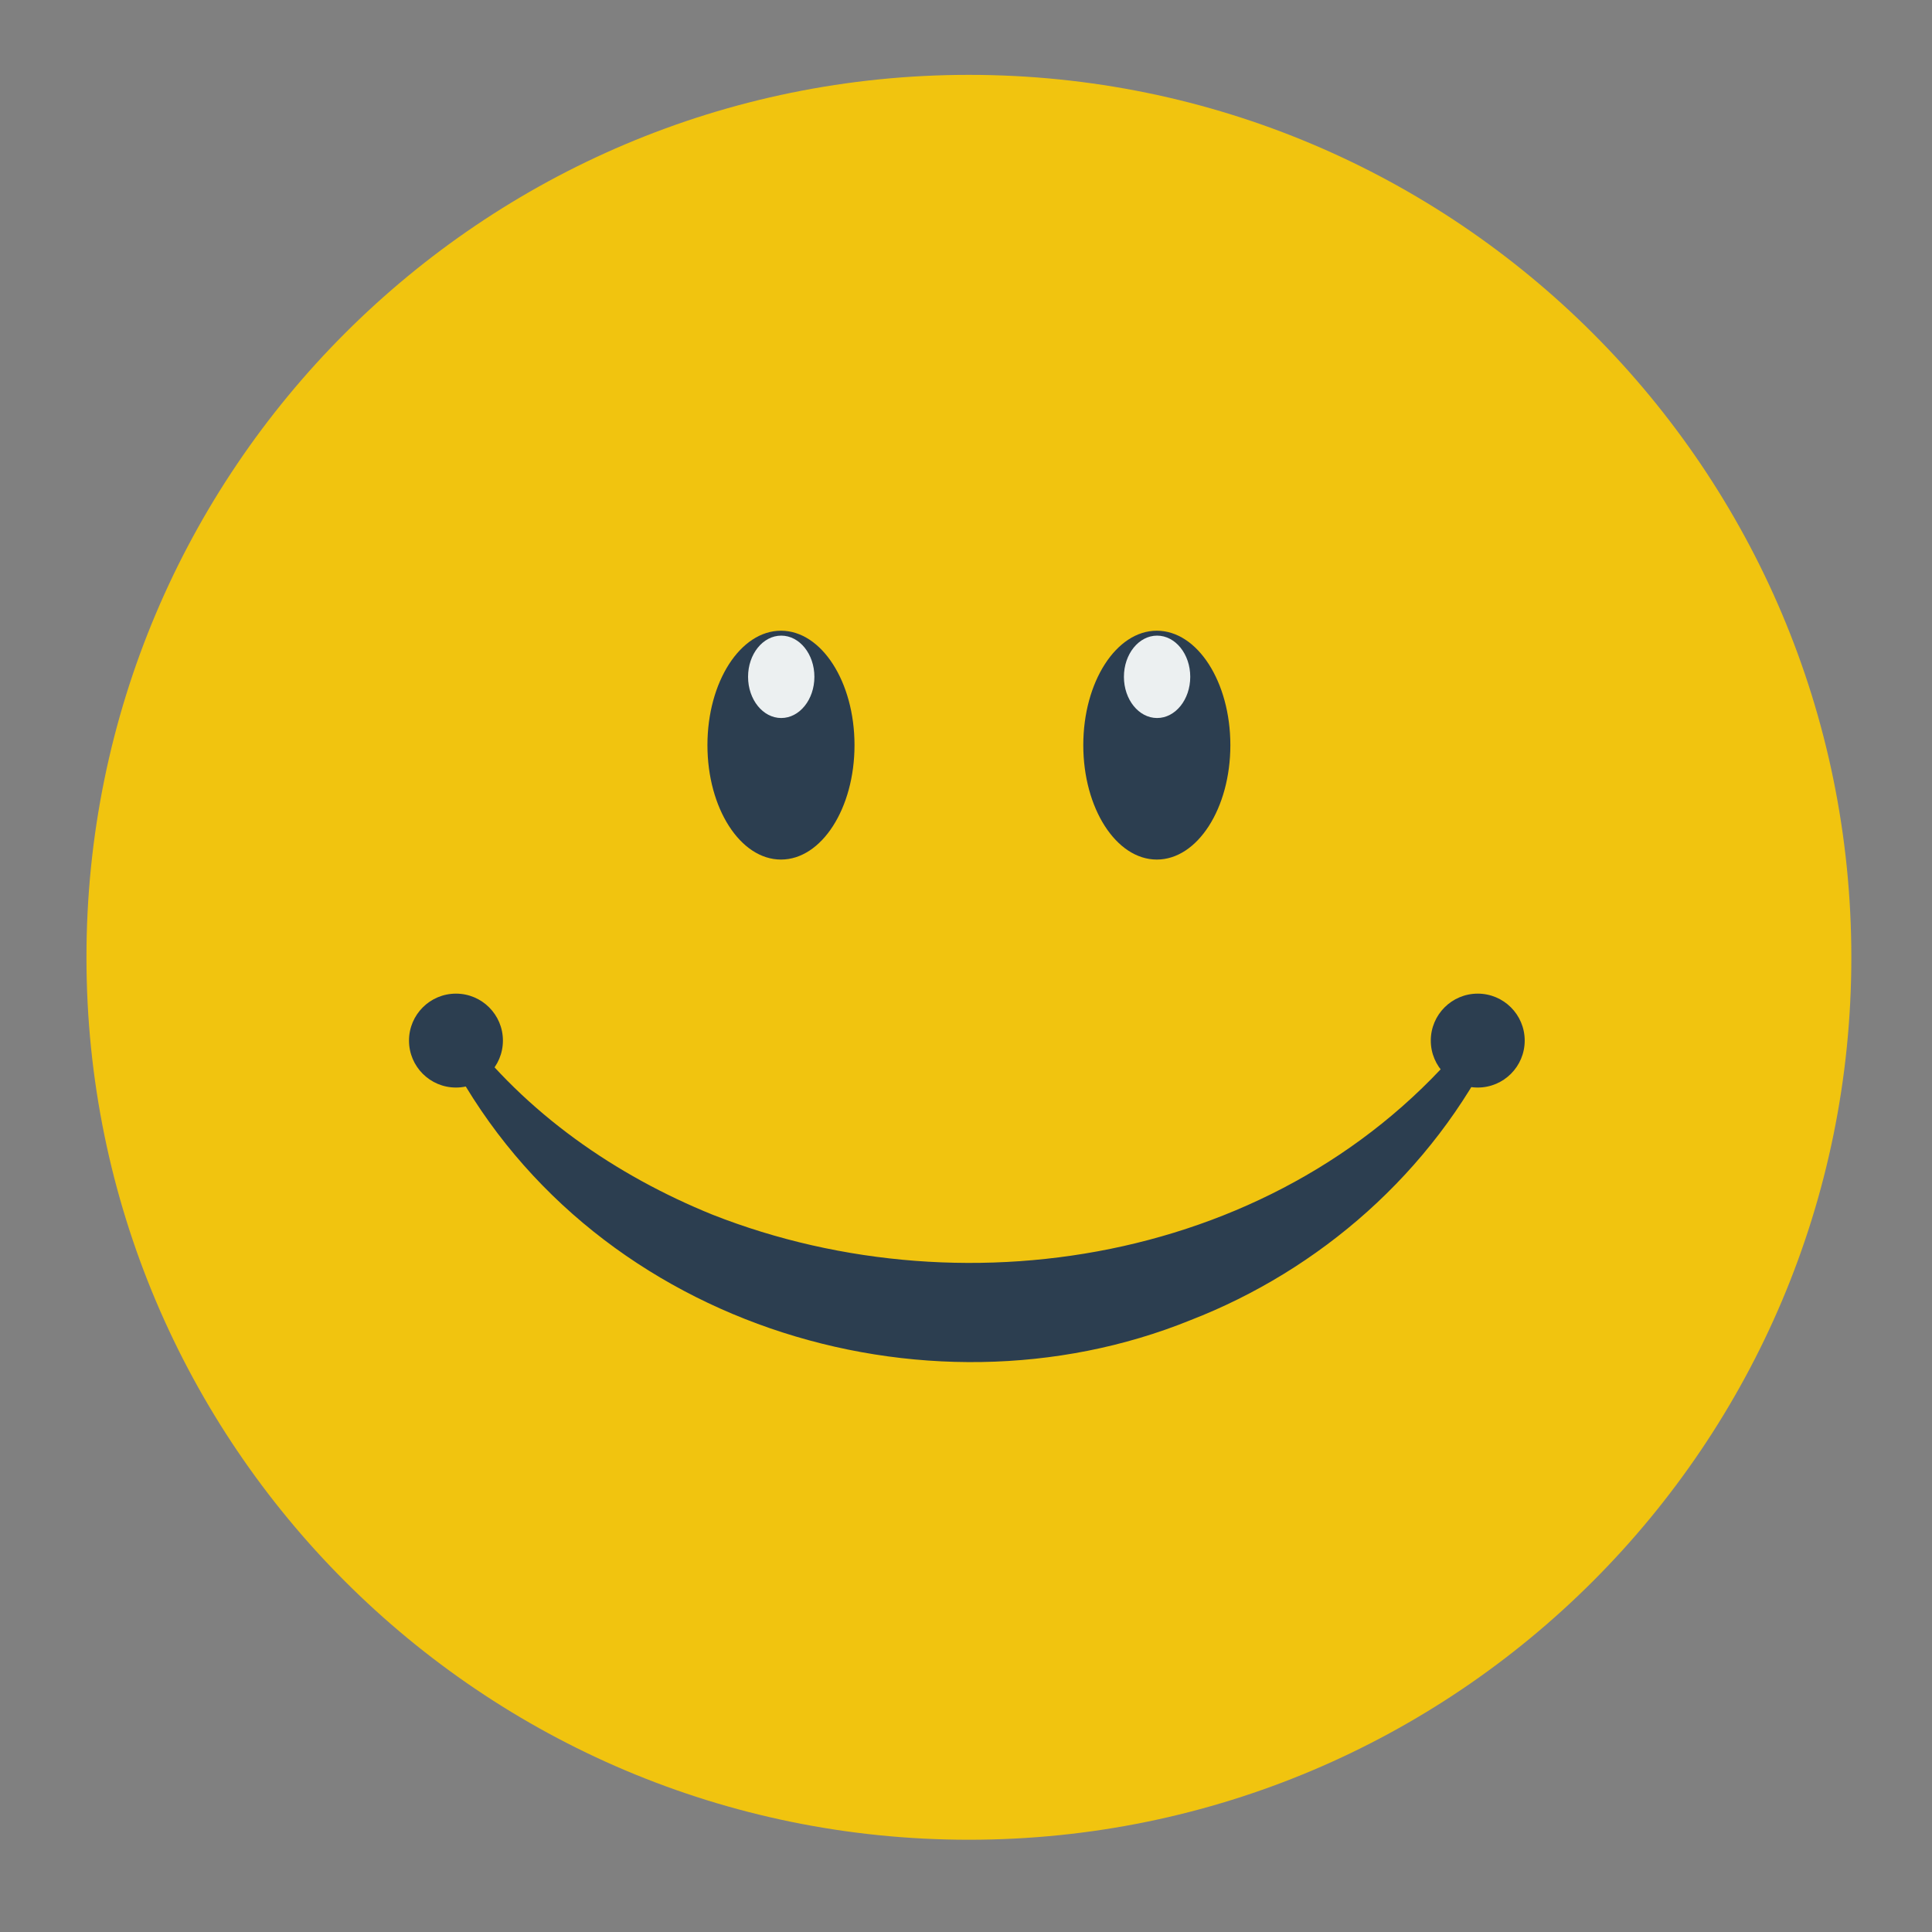 <?xml version="1.0" encoding="UTF-8" standalone="no"?>
<!-- Created with Inkscape (http://www.inkscape.org/) -->

<svg
   xmlns:dc="http://purl.org/dc/elements/1.1/"
   xmlns:cc="http://creativecommons.org/ns#"
   xmlns:rdf="http://www.w3.org/1999/02/22-rdf-syntax-ns#"
   xmlns:svg="http://www.w3.org/2000/svg"
   xmlns="http://www.w3.org/2000/svg"
   xmlns:xlink="http://www.w3.org/1999/xlink"
   xmlns:sodipodi="http://sodipodi.sourceforge.net/DTD/sodipodi-0.dtd"
   xmlns:inkscape="http://www.inkscape.org/namespaces/inkscape"
   width="48"
   height="48"
   id="svg2"
   sodipodi:version="0.32"
   inkscape:version="0.48.4 r9939"
   version="1.0"
   inkscape:export-filename="face-smile.png"
   inkscape:export-xdpi="90"
   inkscape:export-ydpi="90"
   sodipodi:docname="face-smile.svg"
   inkscape:output_extension="org.inkscape.output.svgz.inkscape">
  <rect width="100%" height="100%" fill="#808080" stroke="none"/>
  <sodipodi:namedview
     id="base"
     pagecolor="#ffffff"
     bordercolor="#666666"
     borderopacity="1.0"
     gridtolerance="10000"
     guidetolerance="10"
     objecttolerance="10"
     inkscape:pageopacity="0.0"
     inkscape:pageshadow="2"
     inkscape:zoom="5.6568542"
     inkscape:cx="55.472687"
     inkscape:cy="14.36039"
     inkscape:document-units="px"
     inkscape:current-layer="layer1"
     showgrid="false"
     inkscape:snap-bbox="true"
     inkscape:window-width="960"
     inkscape:window-height="784"
     inkscape:window-x="830"
     inkscape:window-y="144"
     showborder="true"
     inkscape:window-maximized="0">
    <inkscape:grid
       type="xygrid"
       id="grid2383"
       visible="true"
       enabled="true"
       empspacing="4"
       spacingx="4px"
       spacingy="4px" />
  </sodipodi:namedview>
  <g
     inkscape:label="Layer 1"
     inkscape:groupmode="layer"
     id="layer1">
    <g
       id="g4354"
       transform="matrix(0.203,0,0,0.203,-1.912,-1.388)">
      <path
         transform="matrix(2,0,0,2,-12,-16)"
         d="M 124,70 C 124,99.823 99.823,124 70,124 40.177,124 16,99.823 16,70 16,40.177 40.177,16 70,16 c 29.823,0 54,24.177 54,54 z"
         sodipodi:ry="54"
         sodipodi:rx="54"
         sodipodi:cy="70"
         sodipodi:cx="70"
         id="path2385"
         style="fill:#f1c40f;fill-opacity:1;stroke:none"
         sodipodi:type="arc" />
    </g>
    <g
       id="g4337"
       transform="matrix(0.203,0,0,0.203,-1.912,-1.388)">
      <g
         transform="matrix(1.125,0,0,1.167,-12,-18.667)"
         id="g3092">
        <path
           transform="matrix(2,0,0,0.6,-160,18.4)"
           d="m 136,136 c 0,11.046 -1.791,20 -4,20 -2.209,0 -4,-8.954 -4,-20 0,-11.046 1.791,-20 4,-20 2.209,0 4,8.954 4,20 z"
           sodipodi:ry="20"
           sodipodi:rx="4"
           sodipodi:cy="136"
           sodipodi:cx="132"
           id="path3097"
           style="fill:#2c3e50;fill-opacity:1;stroke:none"
           sodipodi:type="arc" />
        <path
           sodipodi:type="arc"
           style="fill:#ecf0f1;fill-opacity:1;stroke:none"
           id="path3973"
           sodipodi:cx="132"
           sodipodi:cy="136"
           sodipodi:rx="4"
           sodipodi:ry="20"
           d="m 136,136 c 0,11.046 -1.791,20 -4,20 -2.209,0 -4,-8.954 -4,-20 0,-11.046 1.791,-20 4,-20 2.209,0 4,8.954 4,20 z"
           transform="matrix(0.902,0,0,0.216,-15.036,63.46)" />
      </g>
      <use
         height="256"
         width="256"
         transform="translate(46,0)"
         id="use3095"
         xlink:href="#g3092"
         y="0"
         x="0" />
    </g>
    <g
       id="g4432"
       transform="matrix(0.203,0,0,0.203,-1.912,-1.388)">
      <path
         sodipodi:nodetypes="csccccsssccsc"
         id="path4406"
         d="m 64.562,132 c -0.503,0.038 -0.953,0.325 -1.198,0.766 -0.245,0.44 -0.253,0.974 -0.021,1.422 l 0.438,0.875 0.094,0.156 c 17.027,33.724 58.723,46.389 91.25,33.188 15.734,-6.1 29.542,-18.011 37.375,-34 0.043,-0.089 0.113,-0.161 0.156,-0.25 0.309,-0.687 0.06,-1.496 -0.58,-1.891 -0.641,-0.395 -1.475,-0.255 -1.951,0.329 C 168.032,160.965 128.155,167.916 96.625,155.5 84.778,150.695 73.816,143.146 65.875,132.594 65.567,132.185 65.073,131.961 64.562,132 z"
         style="fill:#2c3e50;fill-opacity:1;stroke:none"
         inkscape:connector-curvature="0" />
      <path
         sodipodi:type="arc"
         style="fill:#2c3e50;fill-opacity:1;stroke:none"
         id="path4443"
         sodipodi:cx="64"
         sodipodi:cy="133"
         sodipodi:rx="7"
         sodipodi:ry="7"
         d="m 71,133 c 0,3.866 -3.134,7 -7,7 -3.866,0 -7,-3.134 -7,-7 0,-3.866 3.134,-7 7,-7 3.866,0 7,3.134 7,7 z"
         transform="matrix(0.821,0,0,0.821,12.679,25)" />
      <path
         transform="matrix(-0.821,0,0,0.821,242.821,25)"
         d="m 71,133 c 0,3.866 -3.134,7 -7,7 -3.866,0 -7,-3.134 -7,-7 0,-3.866 3.134,-7 7,-7 3.866,0 7,3.134 7,7 z"
         sodipodi:ry="7"
         sodipodi:rx="7"
         sodipodi:cy="133"
         sodipodi:cx="64"
         id="path4453"
         style="fill:#2c3e50;fill-opacity:1;stroke:none"
         sodipodi:type="arc" />
    </g>
  </g>
</svg>
